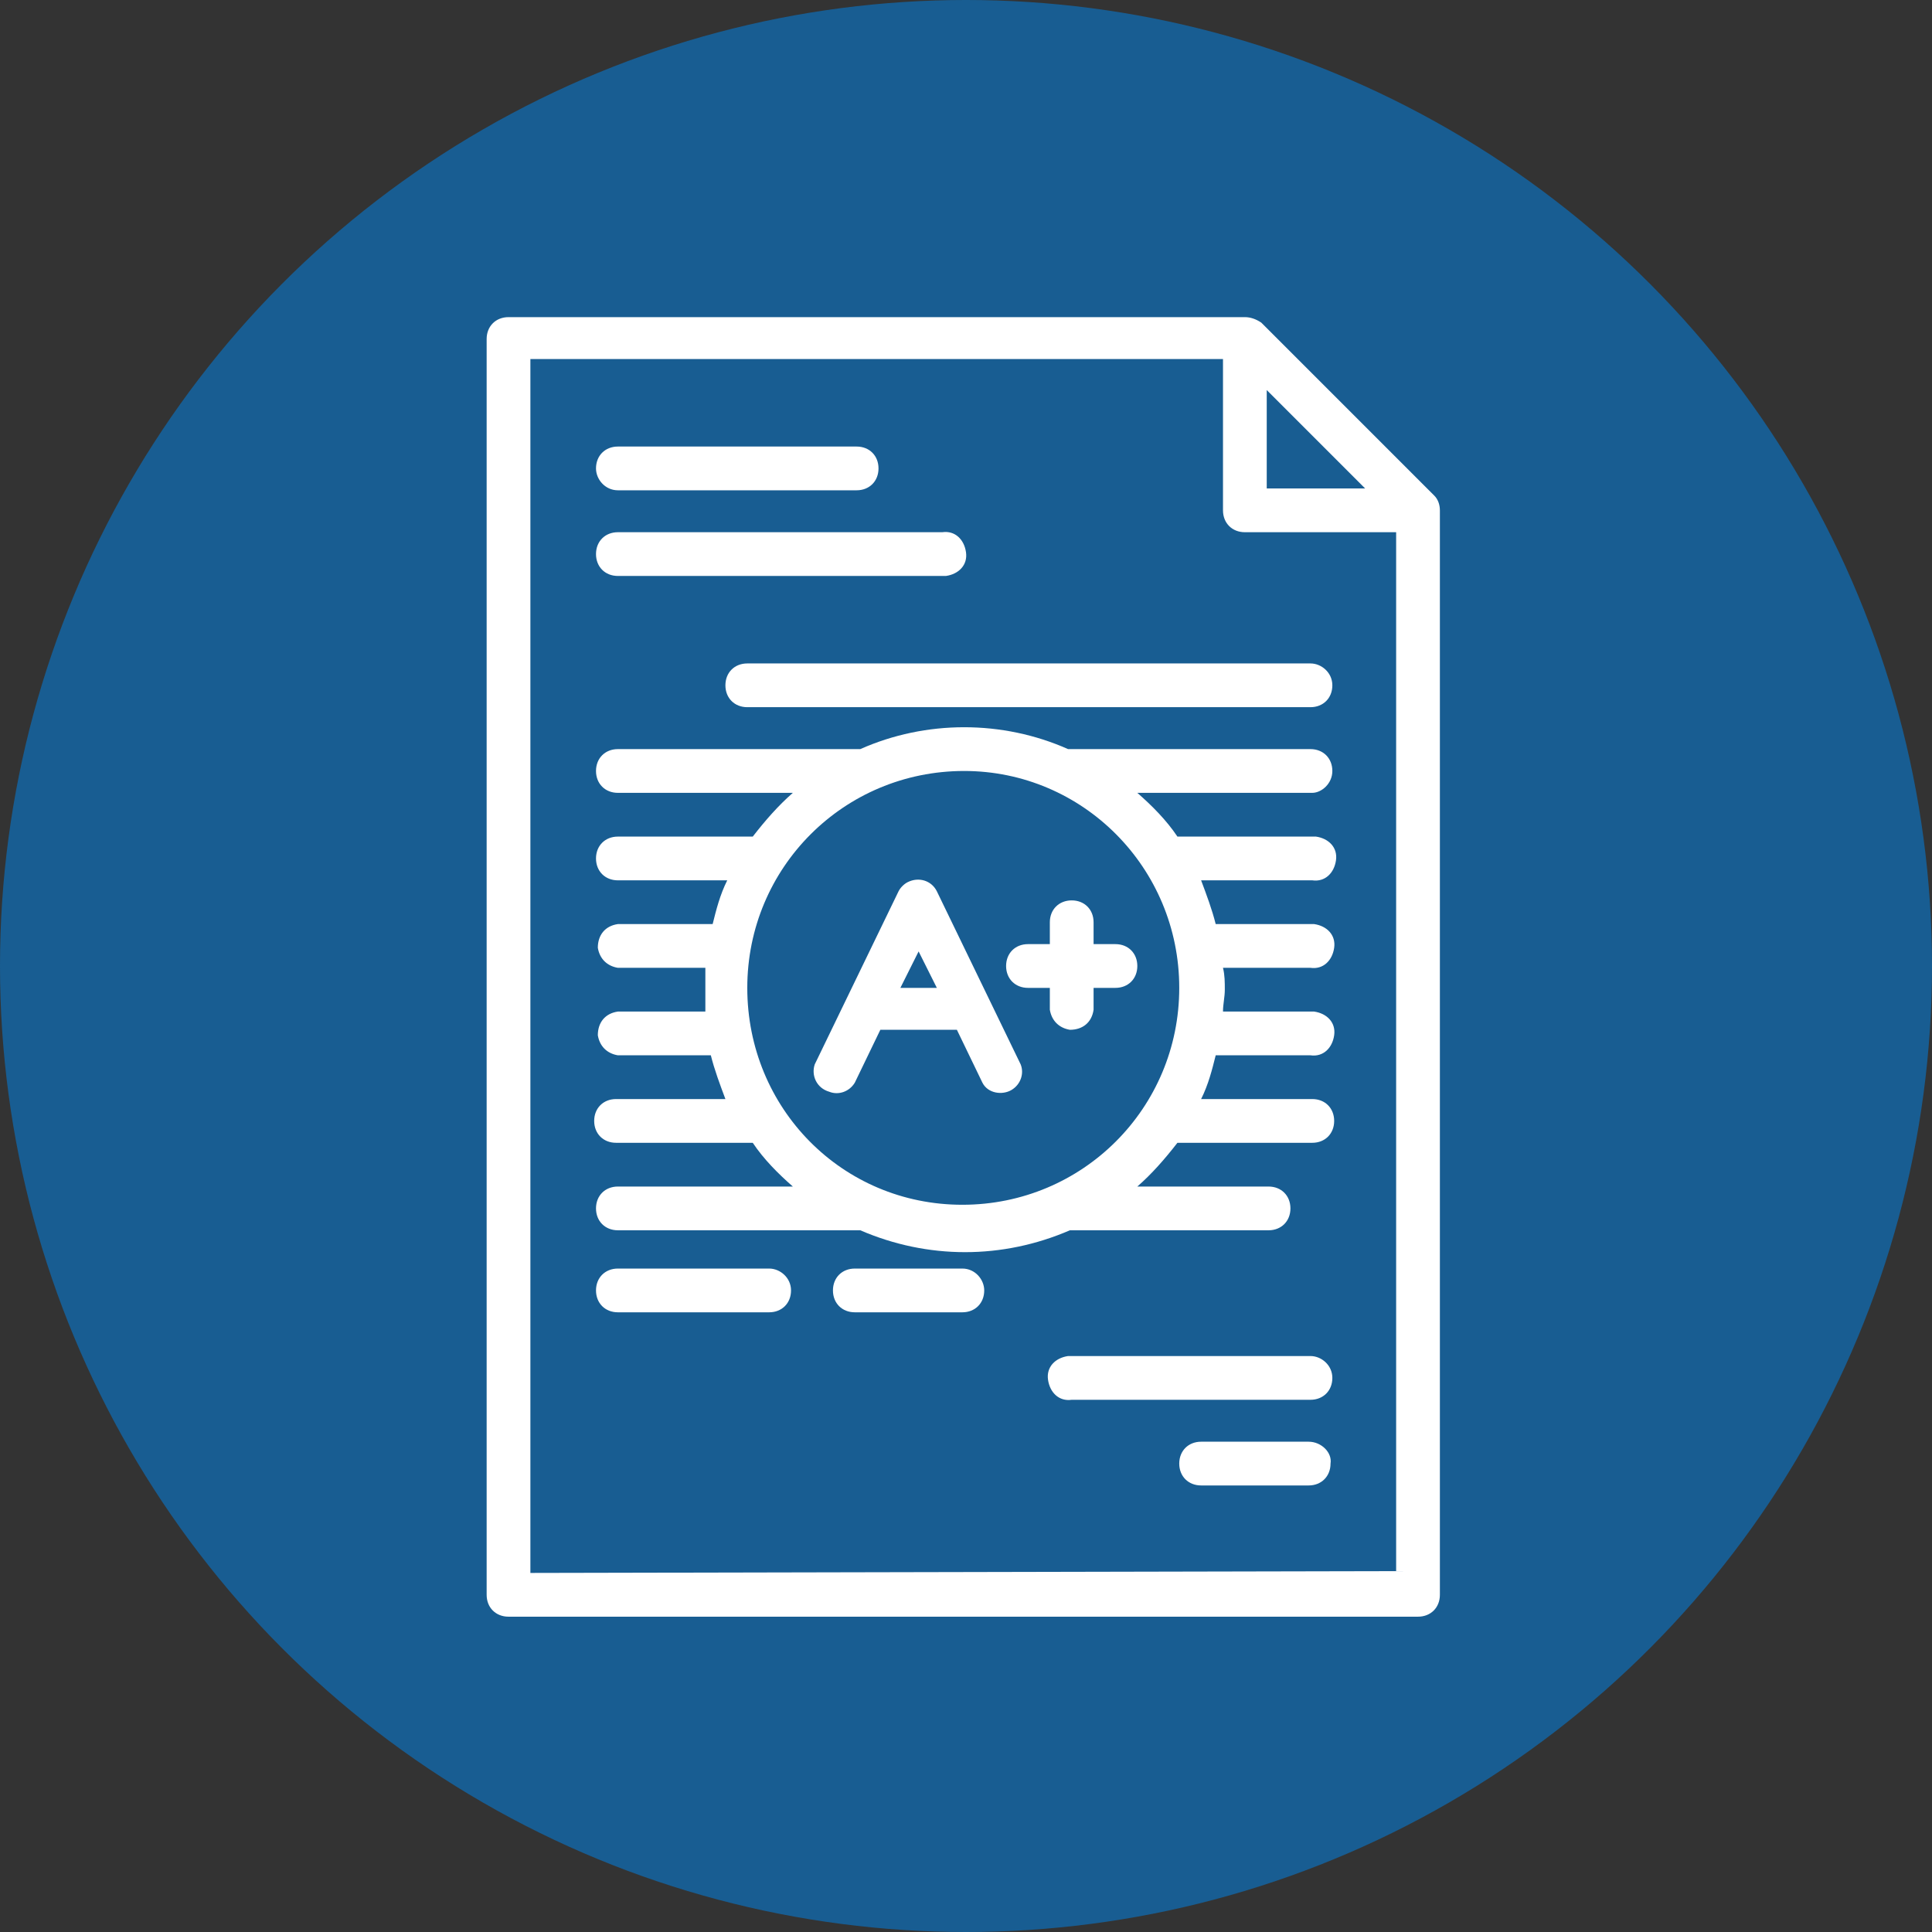 <?xml version="1.0" encoding="utf-8"?>
<!-- Generator: Adobe Illustrator 24.0.2, SVG Export Plug-In . SVG Version: 6.00 Build 0)  -->
<svg version="1.1" id="Layer_1" xmlns="http://www.w3.org/2000/svg" xmlns:xlink="http://www.w3.org/1999/xlink" x="0px" y="0px"
	 viewBox="0 0 106 106" style="enable-background:new 0 0 106 106;" xml:space="preserve">
<rect x="0" y="0" width="106" height="106" fill="#333333" stroke="none"/>
<style type="text/css">
	.st0{fill:#185D92;}
	.st1{fill:#FFFFFF;}
</style>
<circle id="Ellipse_146-2" class="st0" cx="53" cy="53" r="53"/>
<path id="grade" class="st1" d="M68.3,17.4H27.9c-0.7,0-1.2,0.5-1.2,1.2l0,0v68.9c0,0.7,0.5,1.2,1.2,1.2h0h49.9
	c0.7,0,1.2-0.5,1.2-1.2c0,0,0,0,0,0l0,0V28c0-0.3-0.1-0.6-0.3-0.8l-9.5-9.5C68.9,17.5,68.6,17.4,68.3,17.4z M69.5,21.4l5.4,5.4h-5.4
	V21.4z M29.1,86.3V19.7h38V28c0,0.7,0.5,1.2,1.2,1.2l0,0h8.3v57L29.1,86.3z M32.7,25.7c0-0.7,0.5-1.2,1.2-1.2h13.1
	c0.7,0,1.2,0.5,1.2,1.2c0,0.7-0.5,1.2-1.2,1.2H33.9C33.2,26.9,32.7,26.3,32.7,25.7z M32.7,30.4c0-0.7,0.5-1.2,1.2-1.2h17.8
	c0.7-0.1,1.2,0.4,1.3,1.1c0.1,0.7-0.4,1.2-1.1,1.3c-0.1,0-0.1,0-0.2,0H33.9C33.2,31.6,32.7,31.1,32.7,30.4z M73.1,37.6
	c0,0.7-0.5,1.2-1.2,1.2l0,0H41c-0.7,0-1.2-0.5-1.2-1.2c0-0.7,0.5-1.2,1.2-1.2h30.9C72.5,36.4,73.1,36.9,73.1,37.6
	C73.1,37.6,73.1,37.6,73.1,37.6z M73.1,75.6c0,0.7-0.5,1.2-1.2,1.2c0,0,0,0,0,0H58.8c-0.7,0.1-1.2-0.4-1.3-1.1s0.4-1.2,1.1-1.3
	c0.1,0,0.1,0,0.2,0h13.1C72.5,74.4,73.1,74.9,73.1,75.6C73.1,75.6,73.1,75.6,73.1,75.6z M43.4,70.8c0,0.7-0.5,1.2-1.2,1.2l0,0h-8.3
	c-0.7,0-1.2-0.5-1.2-1.2c0-0.7,0.5-1.2,1.2-1.2h8.3C42.8,69.6,43.4,70.1,43.4,70.8C43.4,70.8,43.4,70.8,43.4,70.8z M54,70.8
	c0,0.7-0.5,1.2-1.2,1.2c0,0,0,0,0,0h-5.9c-0.7,0-1.2-0.5-1.2-1.2c0-0.7,0.5-1.2,1.2-1.2h5.9C53.5,69.6,54,70.2,54,70.8
	C54,70.8,54,70.8,54,70.8z M73,80.3c0,0.7-0.5,1.2-1.2,1.2c0,0,0,0,0,0h-5.9c-0.7,0-1.2-0.5-1.2-1.2c0-0.7,0.5-1.2,1.2-1.2h5.9
	C72.5,79.1,73.1,79.7,73,80.3C73.1,80.3,73.1,80.3,73,80.3L73,80.3z M51.4,48.9c-0.3-0.6-1-0.8-1.6-0.5c-0.2,0.1-0.4,0.3-0.5,0.5
	l-4.6,9.5c-0.2,0.6,0.1,1.3,0.8,1.5c0.5,0.2,1.1,0,1.4-0.5l1.4-2.9h4.2l1.4,2.9c0.3,0.6,1.1,0.7,1.6,0.4c0.5-0.3,0.7-0.9,0.5-1.4
	L51.4,48.9z M49.4,54.2l1-2l1,2H49.4z M61.2,51.8c0.7,0,1.2,0.5,1.2,1.2c0,0.7-0.5,1.2-1.2,1.2l0,0H60v1.2c-0.1,0.7-0.6,1.1-1.3,1.1
	c-0.6-0.1-1-0.5-1.1-1.1l0,0v-1.2h-1.2c-0.7,0-1.2-0.5-1.2-1.2c0-0.7,0.5-1.2,1.2-1.2h1.2v-1.2c0-0.7,0.5-1.2,1.2-1.2
	c0.7,0,1.2,0.5,1.2,1.2l0,0v1.2L61.2,51.8z M73.1,42.3c0-0.7-0.5-1.2-1.2-1.2l0,0H58.6c-3.6-1.6-7.8-1.6-11.4,0H33.9
	c-0.7,0-1.2,0.5-1.2,1.2c0,0.7,0.5,1.2,1.2,1.2h9.6c-0.8,0.7-1.5,1.5-2.2,2.4h-7.4c-0.7,0-1.2,0.5-1.2,1.2c0,0.7,0.5,1.2,1.2,1.2h6
	c-0.4,0.8-0.6,1.6-0.8,2.4h-5.2c-0.7,0.1-1.1,0.6-1.1,1.3c0.1,0.6,0.5,1,1.1,1.1h4.8c0,0.4,0,0.8,0,1.2s0,0.8,0,1.2h-4.8
	c-0.7,0.1-1.1,0.6-1.1,1.3c0.1,0.6,0.5,1,1.1,1.1H39c0.2,0.8,0.5,1.6,0.8,2.4h-6c-0.7,0-1.2,0.5-1.2,1.2c0,0.7,0.5,1.2,1.2,1.2H41
	c0.1,0,0.2,0,0.3,0c0.6,0.9,1.4,1.7,2.2,2.4h-9.6c-0.7,0-1.2,0.5-1.2,1.2c0,0.7,0.5,1.2,1.2,1.2h13.1h0.2c3.7,1.6,7.8,1.6,11.5,0
	h0.2h10.7c0.7,0,1.2-0.5,1.2-1.2c0-0.7-0.5-1.2-1.2-1.2c0,0,0,0,0,0h-7.2c0.8-0.7,1.5-1.5,2.2-2.4h7.4c0.7,0,1.2-0.5,1.2-1.2
	c0-0.7-0.5-1.2-1.2-1.2h-6.1c0.4-0.8,0.6-1.6,0.8-2.4h5.2c0.7,0.1,1.2-0.4,1.3-1.1s-0.4-1.2-1.1-1.3c-0.1,0-0.1,0-0.2,0h-4.8
	c0-0.4,0.1-0.8,0.1-1.2s0-0.8-0.1-1.2h4.8c0.7,0.1,1.2-0.4,1.3-1.1s-0.4-1.2-1.1-1.3c-0.1,0-0.1,0-0.2,0h-5.2
	c-0.2-0.8-0.5-1.6-0.8-2.4h6.1c0.7,0.1,1.2-0.4,1.3-1.1s-0.4-1.2-1.1-1.3c-0.1,0-0.1,0-0.2,0h-7.1c-0.1,0-0.2,0-0.3,0
	c-0.6-0.9-1.4-1.7-2.2-2.4h9.6C72.5,43.5,73.1,43,73.1,42.3L73.1,42.3L73.1,42.3z M64.7,54.2c0,6.6-5.3,11.9-11.9,11.9
	S41,60.8,41,54.2c0-6.6,5.3-11.9,11.9-11.9h0l0,0C59.4,42.3,64.7,47.6,64.7,54.2L64.7,54.2z"/>
</svg>

